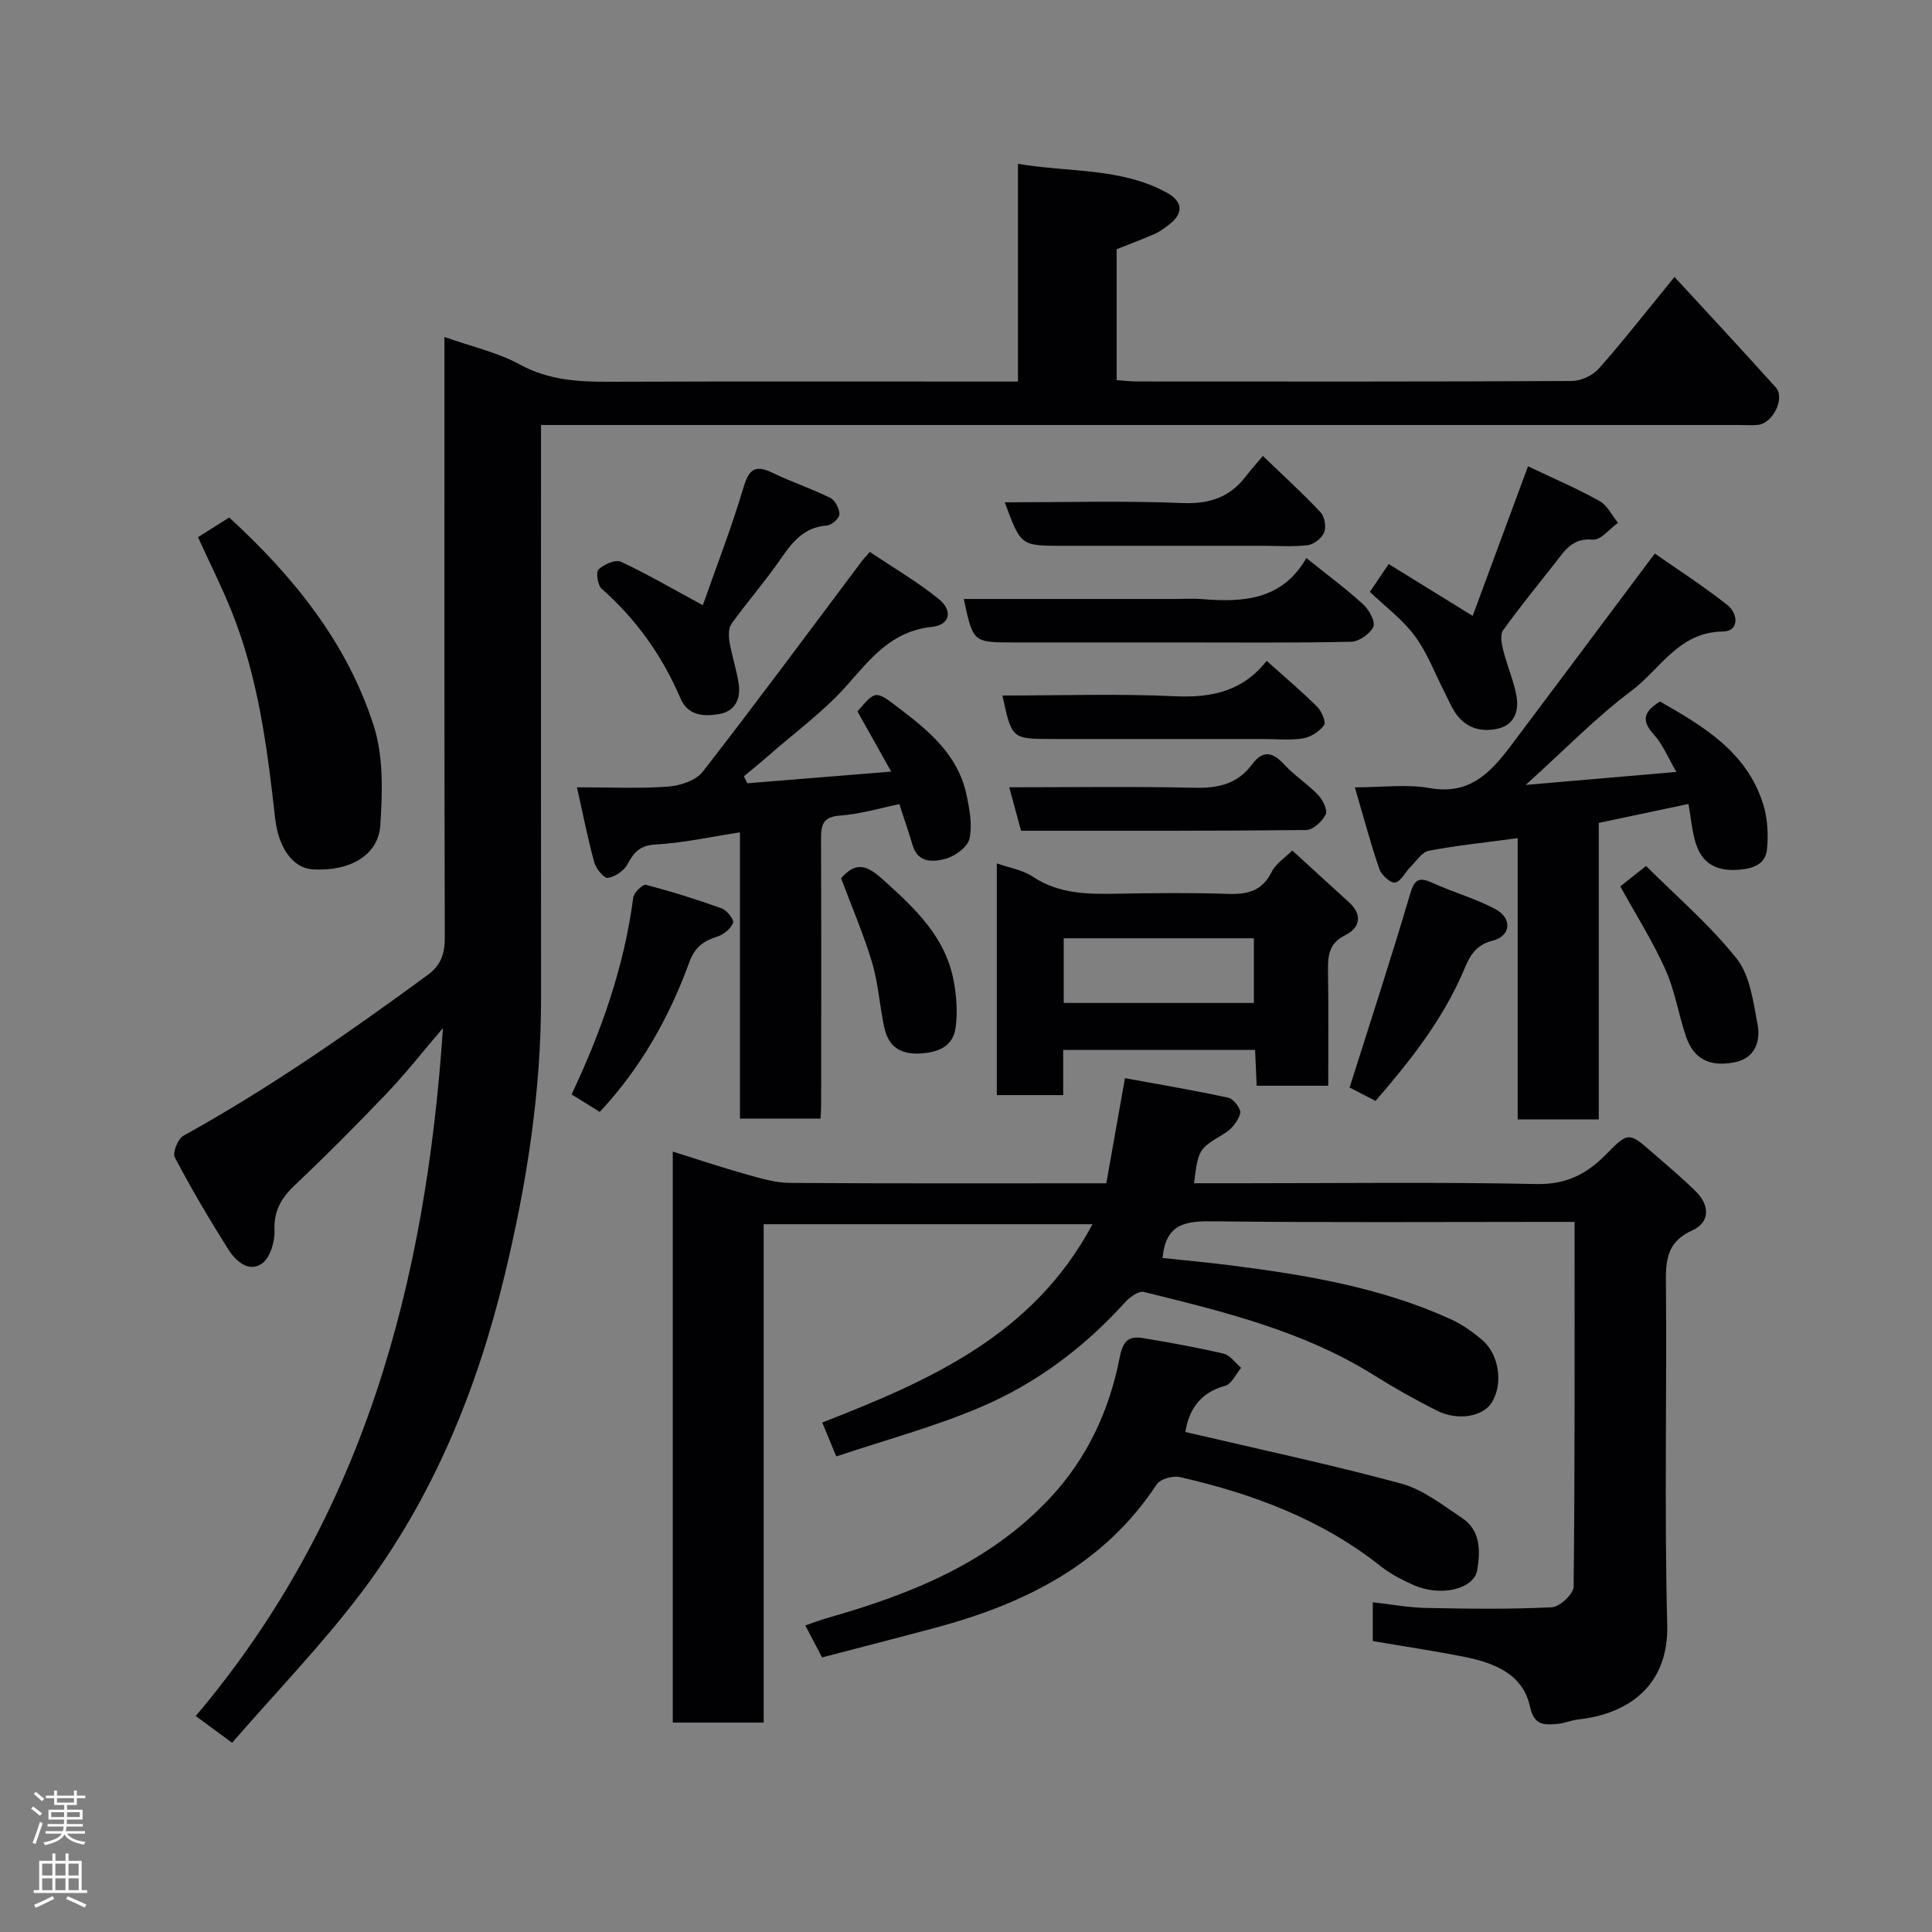 <svg enable-background="new 0 0 400 400" viewBox="0 0 400 400" xmlns="http://www.w3.org/2000/svg"><rect x="0" y="0" width="400" height="400" fill="#808080" stroke="none"/><g fill="#010103"><path d="m91.71 212.85c-4.12 4.82-7.65 9.32-11.57 13.44-6.21 6.51-12.56 12.9-19.1 19.08-2.85 2.69-4.37 5.36-4.21 9.45.09 2.31-.94 5.68-2.64 6.82-2.79 1.88-5.46-.64-6.96-3.03-3.91-6.19-7.63-12.51-11.04-18.99-.51-.96.64-3.84 1.77-4.47 17.75-9.81 34.33-21.37 50.65-33.34 2.66-1.95 3.49-4.34 3.48-7.64-.11-39.5-.07-79-.07-118.49 0-1.78 0-3.57 0-5.91 5.61 1.99 10.97 3.17 15.6 5.69 5.98 3.27 12.13 3.61 18.61 3.58 27.99-.1 55.99-.04 84.53-.04 0-14.88 0-29.61 0-45.08 10.78 1.81 21.38.77 30.87 6 3.32 1.83 3.42 4.34.36 6.62-.91.68-1.84 1.41-2.87 1.86-2.53 1.11-5.12 2.08-7.93 3.2v27.1c1.43.1 2.86.28 4.28.28 30 .02 60 .06 90-.1 1.89-.01 4.29-1.15 5.55-2.57 5-5.63 9.63-11.59 15.67-18.97 7.24 7.87 14.18 15.31 20.97 22.88 1.96 2.19-.57 7.38-3.63 7.74-1.32.15-2.66.03-4 .03-80.5 0-160.99 0-241.49 0-1.97 0-3.94 0-6.53 0v5.65c0 37.67-.03 75.33.01 113 .02 19.48-2.99 38.54-7.54 57.4-5.72 23.7-14.82 45.98-29.53 65.51-8.16 10.83-17.68 20.65-26.89 31.27-2.97-2.18-5.11-3.75-7.54-5.54 34.77-41.08 47.64-89.62 51.19-142.43z"/><path d="m173.14 301.54c-1.19-2.87-2.05-4.96-2.9-7.02 22.15-8.66 43.69-18.03 55.95-41.06-22.8 0-45.25 0-68.08 0v103.18c-6.42 0-12.47 0-18.82 0 0-39.31 0-78.57 0-118.22 5.07 1.59 10.1 3.28 15.21 4.71 2.95.83 6 1.75 9.02 1.78 21.65.15 43.3.08 65.53.08 1.22-6.9 2.41-13.6 3.86-21.77 6.91 1.27 14.22 2.49 21.45 4.07 1.06.23 2.65 2.39 2.42 3.21-.45 1.57-1.76 3.26-3.18 4.12-5.4 3.27-5.47 3.15-6.39 10.36h9.96c20.33 0 40.67-.26 60.99.16 6.07.12 10.33-2.05 14.28-6.06 4.71-4.78 4.76-4.75 9.78-.37 2.98 2.6 6.02 5.15 8.84 7.92 3.01 2.96 2.95 6.46-.67 8.1-4.78 2.16-5.52 5.44-5.48 10.16.21 23.83-.34 47.67.27 71.49.33 12.74-8.2 18.52-18.52 19.63-1.45.16-2.85.82-4.29.92-2.67.19-4.74.38-5.61-3.62-1.48-6.78-7.47-9.05-13.62-10.28-6.22-1.24-12.5-2.17-18.92-3.27 0-2.5 0-4.79 0-8.03 3.75.42 7.41 1.11 11.08 1.18 8.66.18 17.34.29 25.99-.14 1.64-.08 4.5-2.76 4.51-4.27.28-24.97.2-49.94.2-75.52-2.11 0-3.88 0-5.65 0-23 0-46 .16-68.99-.12-5.62-.07-10.03.28-10.65 7.59 4.55.49 9.38.93 14.19 1.54 15.55 1.98 30.98 4.56 45.4 11.11 2.35 1.07 4.56 2.62 6.54 4.3 3.62 3.07 4.41 9.25 1.95 13.07-1.81 2.81-6.94 3.75-11.22 1.62-4.52-2.25-8.93-4.76-13.22-7.44-14.62-9.13-31.11-13.11-47.54-17.17-1.07-.26-2.91 1.09-3.88 2.15-8.51 9.42-18.54 16.91-30.14 21.8-9.38 3.98-19.3 6.65-29.65 10.11z"/><path d="m342.61 114.6c4.74 3.32 10.07 6.75 15.01 10.65 2.27 1.79 2.52 5.46-.92 5.5-9.14.09-12.94 7.79-18.87 12.23-7.43 5.57-13.96 12.32-21.95 19.53 10.95-.95 20.7-1.79 31.2-2.69-1.69-2.87-2.8-5.69-4.71-7.79-2.63-2.89-2.03-4.74 1.33-6.79 8.92 5.13 18 10.41 21.37 21.34.89 2.89 1.07 6.19.77 9.22-.33 3.28-3 4.08-6.15 4.29-4.41.29-7.32-1.4-8.6-5.5-.77-2.47-.97-5.11-1.51-8.14-5.93 1.25-12.01 2.54-18.57 3.92v61.39c-5.75 0-11.01 0-16.79 0 0-19.4 0-38.8 0-58.23-6.48.87-12.48 1.49-18.39 2.61-1.43.27-2.6 2.14-3.81 3.35-1.1 1.1-1.97 3.01-3.18 3.23-.93.17-2.83-1.55-3.26-2.78-1.83-5.34-3.28-10.82-5.07-16.93 5.7 0 10.77-.7 15.56.16 8.32 1.49 12.68-3.39 16.88-8.96 9.71-12.9 19.36-25.86 29.66-39.61z"/><path d="m180.1 114.27c4.86 3.27 9.79 6.15 14.19 9.69 3.08 2.48 2.42 5.42-1.37 5.83-8.24.88-12.56 6.4-17.49 12.01-4.75 5.4-10.71 9.73-16.16 14.51-1.72 1.51-3.51 2.95-5.26 4.42.24.48.47.96.71 1.44 9.67-.79 19.34-1.57 29.79-2.42-2.51-4.47-4.71-8.4-6.98-12.45 3.88-4.56 3.74-4.38 9.02-.36 6.13 4.66 11.82 9.58 13.53 17.51.65 3.01 1.27 6.3.64 9.19-.38 1.73-3.01 3.65-4.97 4.17-2.45.64-5.69.97-6.8-2.8-.82-2.78-1.78-5.52-2.75-8.52-3.8.77-8.01 2.06-12.3 2.37-3.61.26-3.92 2.02-3.91 4.86.06 18.33.03 36.65.02 54.98 0 .83-.07 1.66-.12 2.89-5.4 0-10.79 0-16.69 0 0-19.6 0-39.34 0-59.26-6.16.94-11.77 2.2-17.43 2.51-3.27.18-4.52 1.58-5.87 4.11-.72 1.35-2.56 2.58-4.06 2.81-.78.12-2.44-1.9-2.8-3.2-1.35-4.93-2.33-9.96-3.59-15.56 6.98 0 12.97.3 18.9-.14 2.49-.19 5.73-1.27 7.15-3.09 11.13-14.31 21.91-28.9 32.79-43.4.28-.4.63-.76 1.81-2.1z"/><path d="m170.2 343.15c-1.22-2.33-2.2-4.19-3.47-6.62 1.63-.56 3.05-1.12 4.51-1.53 17.13-4.87 33.37-11.29 45.99-24.67 7.88-8.36 12.45-18.33 14.61-29.36.65-3.34 1.85-4.42 4.76-3.94 5.61.94 11.22 1.93 16.76 3.24 1.35.32 2.41 1.92 3.6 2.92-1.09 1.29-1.97 3.37-3.31 3.73-5.6 1.5-7.59 5.49-8.23 9.56 14.96 3.51 29.9 6.68 44.62 10.66 4.54 1.23 8.61 4.45 12.65 7.13 3.87 2.57 3.82 6.82 3.16 10.78-.67 3.99-7.6 5.6-13.17 3.12-2.37-1.06-4.76-2.27-6.78-3.87-12.29-9.76-26.56-15.04-41.61-18.49-1.46-.33-4.07.39-4.8 1.5-10.94 16.64-27.34 24.73-45.79 29.69-7.67 2.06-15.36 4.02-23.5 6.15z"/><path d="m275 224.79c-5.27 0-9.87 0-14.82 0-.11-2.47-.21-4.75-.33-7.41-13.07 0-26.13 0-39.73 0v9.35c-4.8 0-9.08 0-13.74 0 0-15.77 0-31.62 0-47.98 2.7.96 5.4 1.38 7.46 2.76 5.46 3.64 11.44 3.63 17.58 3.52 7.66-.14 15.33-.21 22.99.04 4.02.13 6.97-.7 8.9-4.59.84-1.69 2.72-2.87 4.24-4.4 3.92 3.58 7.8 7.15 11.71 10.69 2.9 2.62 2.33 5.31-.7 6.82-3.39 1.69-3.65 4.17-3.61 7.32.12 7.81.05 15.62.05 23.88zm-54.77-17.14h39.37c0-4.74 0-9.12 0-13.39-13.32 0-26.24 0-39.37 0z"/><path d="m40.99 111.22c2.5-1.57 4.42-2.79 6.46-4.08 13.25 12.14 24.4 25.88 29.92 43.1 2.05 6.39 1.82 13.77 1.37 20.61-.41 6.3-6.41 9.62-14.02 9.14-4.05-.26-7.05-4.42-7.74-10.47-1.65-14.6-3.48-29.17-9.02-42.93-2.05-5.1-4.54-10.04-6.97-15.37z"/><path d="m283.62 122.54c1.39-2.05 2.46-3.64 3.89-5.76 5.78 3.56 11.41 7.05 17.39 10.73 3.73-10.08 7.52-20.32 11.46-30.97 5.23 2.49 10.15 4.6 14.81 7.19 1.61.9 2.57 2.98 3.82 4.52-1.74 1.24-3.61 3.64-5.21 3.48-4.19-.41-5.8 2.25-7.79 4.8-3.63 4.64-7.38 9.19-10.8 13.98-.66.92-.29 2.83.05 4.17.78 3.1 2.09 6.09 2.7 9.22.61 3.16-.3 6.16-3.83 6.96-3.62.82-6.92-.21-9.02-3.61-.77-1.25-1.34-2.62-2.01-3.93-2.01-3.92-3.58-8.17-6.16-11.66-2.55-3.43-6.12-6.07-9.3-9.12z"/><path d="m145.51 125.3c2.82-8.03 5.93-16 8.36-24.18 1.12-3.75 2.26-5.08 6.05-3.24 3.92 1.91 8.1 3.27 12 5.21 1 .5 1.9 2.27 1.87 3.42-.02.83-1.63 2.23-2.61 2.3-4.79.33-7.18 3.48-9.63 7.03-3.16 4.57-6.84 8.77-10.08 13.28-.65.9-.64 2.52-.44 3.72.5 2.97 1.49 5.86 1.92 8.83.45 3.13-.87 5.67-4.15 6.19-3.13.5-6.36.35-7.93-3.31-3.76-8.76-9.12-16.33-16.31-22.66-.83-.73-1.22-3.45-.63-4 1.12-1.05 3.49-2.11 4.62-1.59 5.41 2.52 10.58 5.55 16.96 9z"/><path d="m270.47 115.54c4.47 3.59 8.31 6.42 11.8 9.62 1.2 1.1 2.54 3.58 2.06 4.61-.68 1.47-2.97 3.07-4.6 3.1-11.97.26-23.95.14-35.93.14-11.31 0-22.63 0-33.94 0-8.4 0-8.4 0-10.32-9h43.79c1.83 0 3.67-.13 5.49.02 8.55.72 16.63.22 21.65-8.49z"/><path d="m208.03 104c12.58 0 24.72-.35 36.82.15 5.71.24 9.9-1.28 13.24-5.72.9-1.19 1.92-2.3 3.38-4.03 4.28 4.13 8.27 7.75 11.94 11.67.84.89 1.2 3.01.75 4.14-.48 1.19-2.13 2.51-3.41 2.66-3.11.38-6.3.13-9.46.13-13.8 0-27.59 0-41.39 0-8.56 0-8.56 0-11.87-9z"/><path d="m262.25 136.82c3.91 3.51 7.32 6.38 10.46 9.51.92.92 1.88 3.18 1.43 3.8-.97 1.31-2.76 2.49-4.38 2.75-2.76.44-5.63.12-8.46.12-14.47 0-28.93 0-43.4 0-8.42 0-8.42 0-10.36-9 11.98 0 23.88-.4 35.74.15 7.58.35 13.99-1.01 18.97-7.33z"/><path d="m211.4 172c-.8-2.93-1.55-5.69-2.45-9 13.07 0 25.81-.19 38.55.1 4.84.11 8.79-.88 11.72-4.83 2.36-3.18 4.38-2.47 6.77.12 2.1 2.27 4.81 3.98 6.94 6.23.96 1.01 1.99 3.13 1.55 4.01-.73 1.44-2.64 3.21-4.06 3.22-19.58.21-39.18.15-59.02.15z"/><path d="m284.79 227.93c-2.53-1.31-4.54-2.34-5.37-2.77 4.27-13.52 8.56-26.62 12.46-39.83.89-3.01 1.64-3.95 4.67-2.56 4.26 1.96 8.87 3.23 13 5.42 3.6 1.91 3.32 5.61-.56 6.58-3.54.88-4.74 3.29-5.84 5.92-4.32 10.24-11.04 18.79-18.36 27.24z"/><path d="m124.18 230.21c-2.04-1.26-3.96-2.45-5.84-3.62 6.17-13.06 10.9-26.46 12.77-40.78.13-1.02 1.99-2.78 2.63-2.61 5.3 1.38 10.54 3.02 15.7 4.88 1.07.39 2.59 2.36 2.34 2.98-.48 1.21-1.92 2.41-3.22 2.83-2.89.94-4.67 2.11-5.88 5.42-4.14 11.34-10 21.79-18.5 30.9z"/><path d="m335.46 183.51c1.22-.97 2.84-2.25 5.34-4.22 6.34 6.34 13.24 12.22 18.76 19.19 2.77 3.49 3.43 8.9 4.32 13.57.67 3.55-.51 7.07-4.76 7.89-5.24 1.02-8.49-.74-10.06-5.36-1.55-4.59-2.3-9.51-4.27-13.89-2.64-5.87-6.12-11.36-9.33-17.18z"/><path d="m174.14 181.84c3.23-3.76 5.59-2.51 8.84.42 6.51 5.86 12.75 11.74 14.46 20.76.61 3.2.86 6.64.39 9.84-.54 3.72-3.43 5.01-7.2 5.25-4.24.27-6.68-1.45-7.54-5.34-.98-4.44-1.22-9.08-2.51-13.41-1.75-5.87-4.2-11.53-6.44-17.52z"/></g><path d="m6.44 374.46.42-.45c.65.47 1.27.95 1.85 1.44l-.45.49c-.65-.56-1.25-1.06-1.82-1.48m.93 7.33-.63-.26c.55-1.36 1.05-2.8 1.52-4.33.19.1.38.19.59.27-.46 1.29-.95 2.73-1.48 4.32m-.38-10.38.44-.42c.43.34 1.01.82 1.74 1.44l-.49.49c-.53-.51-1.09-1.01-1.69-1.51m2.5.35h1.72v-1.04h.59v1.04h3.52v-1.04h.59v1.04h1.75v.53h-1.75v1.42h-2.03v.97h3.22v2.03h-3.24c0 .35-.01.66-.03.93h3.32v.53h-3.37c-.03.27-.08.58-.15.94h3.96v.53h-3.71c.67.92 1.93 1.48 3.79 1.68-.13.24-.23.44-.29.59-2.13-.38-3.48-1.08-4.04-2.12-.43.97-1.77 1.72-4.03 2.23-.09-.19-.2-.37-.33-.55 2.1-.42 3.37-1.03 3.81-1.83h-3.36v-.53h3.58c.08-.29.13-.61.16-.94h-3.33v-.53h3.39c.02-.27.04-.58.04-.93h-3.23v-2.03h3.25v-.97h-2.07v-1.42h-1.73zm1.12 3.44v1h2.65c.01-.3.02-.44.01-.4v-.25-.35zm1.19-2h3.52v-.91h-3.52zm4.71 2h-2.63v.59c0 .16-.01.28-.01.4h2.64z" fill="#fcfafa"/><path d="m13.56 383.74h.63v1.52h2.72v6.07h1.13v.6h-11.06v-.6h1.13v-6.07h2.73v-1.52h.63v1.52h2.1v-1.52zm-2.69 8.83.38.56c-1.24.63-2.53 1.25-3.85 1.85-.1-.21-.21-.42-.34-.63 1.36-.55 2.63-1.15 3.81-1.78m-2.13-4.27h2.1v-2.45h-2.1zm0 3.04h2.1v-2.46h-2.1zm2.72-3.04h2.1v-2.45h-2.1zm0 3.04h2.1v-2.46h-2.1zm6.07 3.6c-1.41-.71-2.7-1.3-3.86-1.78l.35-.56c1.45.62 2.75 1.19 3.88 1.72zm-1.25-9.09h-2.1v2.45h2.1zm-2.09 5.49h2.1v-2.46h-2.1z" fill="#fcfafa"/></svg>